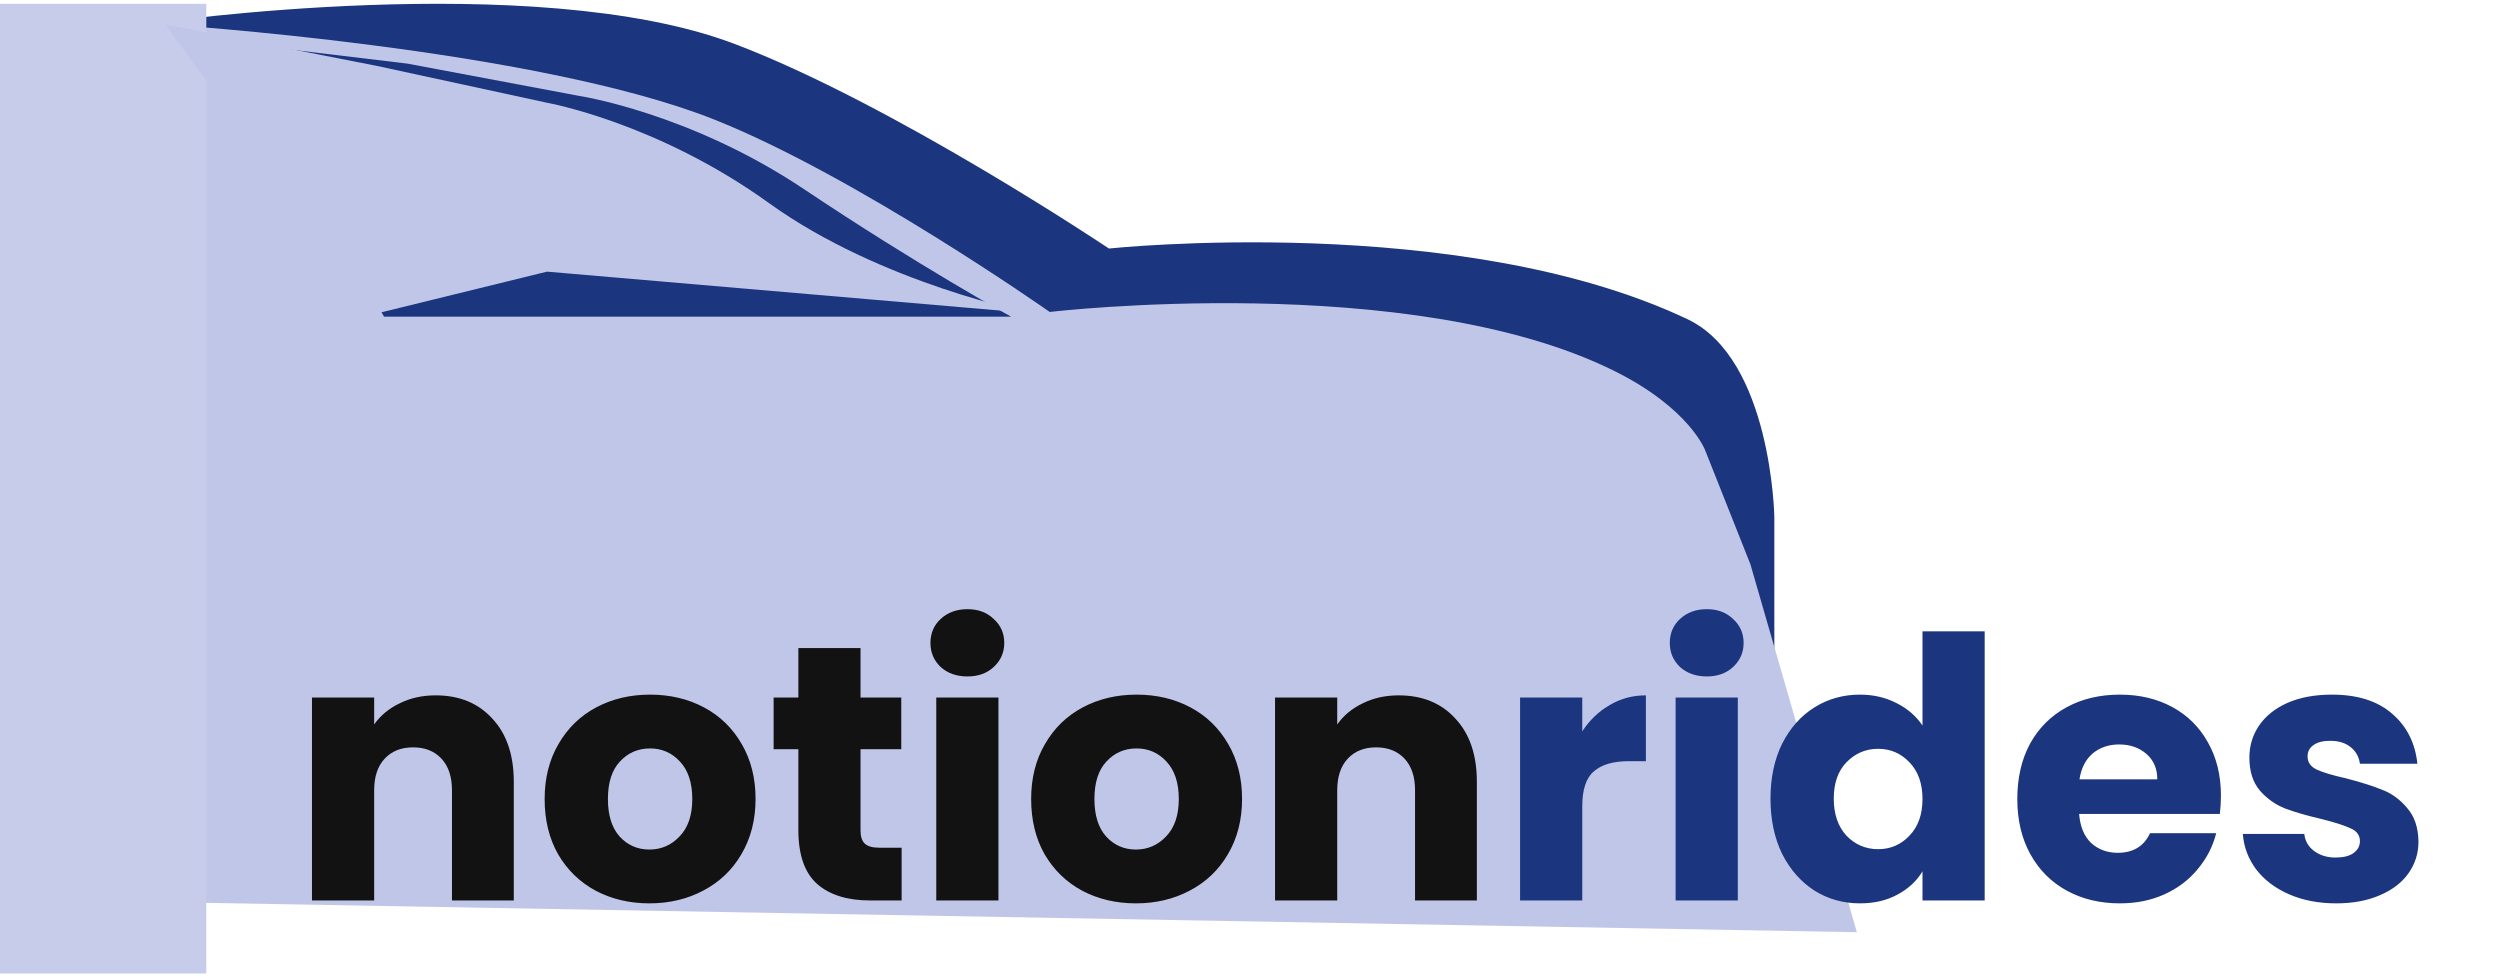 <svg width="330" height="129" viewBox="0 0 330 129" fill="none" xmlns="http://www.w3.org/2000/svg">
<path d="M20.208 3.063C20.208 3.063 70.459 -4.219 96.883 5.767C117.85 13.69 146.379 32.805 146.379 32.805C146.379 32.805 192.728 27.889 222.768 42.145C233.849 47.404 234.212 68.2 234.212 68.2V117.606H19.064L20.208 3.063Z" fill="#1B357E"/>
<path d="M21.787 3.223C21.787 3.223 70.517 6.355 94.199 15.747C112.991 23.199 138.559 41.177 138.559 41.177C138.559 41.177 186.212 35.58 213.135 48.989C223.066 53.934 225.087 59.453 225.087 59.453L231.049 74.468L245.106 123.052L25.48 119.146L21.787 3.223Z" fill="#C0C6E8"/>
<rect y="0.5" width="27.234" height="128" fill="#C7CCEB"/>
<path d="M29.322 5.461L53.792 8.4L76.389 12.648C76.389 12.648 91.017 14.856 106.139 24.977C121.261 35.097 133.454 41.797 133.454 41.797L50.696 41.797L29.322 5.461Z" fill="#1B357E"/>
<path d="M21.787 3.223L49.831 8.716L72.204 13.562C72.204 13.562 86.699 16.147 101.509 26.81C116.318 37.473 136.17 41.35 136.17 41.35L72.204 35.857L49.831 41.35L21.787 3.223Z" fill="#C0C6E8"/>
<path d="M57.501 91.787C60.637 91.787 63.133 92.811 64.989 94.859C66.877 96.875 67.821 99.659 67.821 103.211V118.859H59.661V104.315C59.661 102.523 59.197 101.131 58.269 100.139C57.341 99.147 56.093 98.651 54.525 98.651C52.957 98.651 51.709 99.147 50.781 100.139C49.853 101.131 49.389 102.523 49.389 104.315V118.859H41.181V92.075H49.389V95.627C50.221 94.443 51.341 93.515 52.749 92.843C54.157 92.139 55.741 91.787 57.501 91.787ZM85.717 119.243C83.093 119.243 80.725 118.683 78.613 117.563C76.533 116.443 74.885 114.843 73.669 112.763C72.485 110.683 71.893 108.251 71.893 105.467C71.893 102.715 72.501 100.299 73.717 98.219C74.933 96.107 76.597 94.491 78.709 93.371C80.821 92.251 83.189 91.691 85.813 91.691C88.437 91.691 90.805 92.251 92.917 93.371C95.029 94.491 96.693 96.107 97.909 98.219C99.125 100.299 99.733 102.715 99.733 105.467C99.733 108.219 99.109 110.651 97.861 112.763C96.645 114.843 94.965 116.443 92.821 117.563C90.709 118.683 88.341 119.243 85.717 119.243ZM85.717 112.139C87.285 112.139 88.613 111.563 89.701 110.411C90.821 109.259 91.381 107.611 91.381 105.467C91.381 103.323 90.837 101.675 89.749 100.523C88.693 99.371 87.381 98.795 85.813 98.795C84.213 98.795 82.885 99.371 81.829 100.523C80.773 101.643 80.245 103.291 80.245 105.467C80.245 107.611 80.757 109.259 81.781 110.411C82.837 111.563 84.149 112.139 85.717 112.139ZM119.015 111.899V118.859H114.839C111.863 118.859 109.543 118.139 107.879 116.699C106.215 115.227 105.383 112.843 105.383 109.547V98.891H102.119V92.075H105.383V85.547H113.591V92.075H118.967V98.891H113.591V109.643C113.591 110.443 113.783 111.019 114.167 111.371C114.551 111.723 115.191 111.899 116.087 111.899H119.015ZM127.715 89.291C126.275 89.291 125.091 88.875 124.163 88.043C123.267 87.179 122.819 86.123 122.819 84.875C122.819 83.595 123.267 82.539 124.163 81.707C125.091 80.843 126.275 80.411 127.715 80.411C129.123 80.411 130.275 80.843 131.171 81.707C132.099 82.539 132.563 83.595 132.563 84.875C132.563 86.123 132.099 87.179 131.171 88.043C130.275 88.875 129.123 89.291 127.715 89.291ZM131.795 92.075V118.859H123.587V92.075H131.795ZM149.936 119.243C147.312 119.243 144.944 118.683 142.832 117.563C140.752 116.443 139.104 114.843 137.888 112.763C136.704 110.683 136.112 108.251 136.112 105.467C136.112 102.715 136.72 100.299 137.936 98.219C139.152 96.107 140.816 94.491 142.928 93.371C145.04 92.251 147.408 91.691 150.032 91.691C152.656 91.691 155.024 92.251 157.136 93.371C159.248 94.491 160.912 96.107 162.128 98.219C163.344 100.299 163.952 102.715 163.952 105.467C163.952 108.219 163.328 110.651 162.08 112.763C160.864 114.843 159.184 116.443 157.04 117.563C154.928 118.683 152.56 119.243 149.936 119.243ZM149.936 112.139C151.504 112.139 152.832 111.563 153.92 110.411C155.04 109.259 155.6 107.611 155.6 105.467C155.6 103.323 155.056 101.675 153.968 100.523C152.912 99.371 151.6 98.795 150.032 98.795C148.432 98.795 147.104 99.371 146.048 100.523C144.992 101.643 144.464 103.291 144.464 105.467C144.464 107.611 144.976 109.259 146 110.411C147.056 111.563 148.368 112.139 149.936 112.139ZM184.626 91.787C187.762 91.787 190.258 92.811 192.114 94.859C194.002 96.875 194.946 99.659 194.946 103.211V118.859H186.786V104.315C186.786 102.523 186.322 101.131 185.394 100.139C184.466 99.147 183.218 98.651 181.65 98.651C180.082 98.651 178.834 99.147 177.906 100.139C176.978 101.131 176.514 102.523 176.514 104.315V118.859H168.306V92.075H176.514V95.627C177.346 94.443 178.466 93.515 179.874 92.843C181.282 92.139 182.866 91.787 184.626 91.787Z" fill="#121212"/>
<path d="M208.858 96.539C209.818 95.067 211.018 93.915 212.458 93.083C213.898 92.219 215.498 91.787 217.258 91.787V100.475H215.002C212.954 100.475 211.418 100.923 210.394 101.819C209.37 102.683 208.858 104.219 208.858 106.427V118.859H200.65V92.075H208.858V96.539ZM225.309 89.291C223.869 89.291 222.685 88.875 221.757 88.043C220.861 87.179 220.413 86.123 220.413 84.875C220.413 83.595 220.861 82.539 221.757 81.707C222.685 80.843 223.869 80.411 225.309 80.411C226.717 80.411 227.869 80.843 228.765 81.707C229.693 82.539 230.157 83.595 230.157 84.875C230.157 86.123 229.693 87.179 228.765 88.043C227.869 88.875 226.717 89.291 225.309 89.291ZM229.389 92.075V118.859H221.181V92.075H229.389ZM233.705 105.419C233.705 102.667 234.217 100.251 235.241 98.171C236.297 96.091 237.721 94.491 239.513 93.371C241.305 92.251 243.305 91.691 245.513 91.691C247.273 91.691 248.873 92.059 250.313 92.795C251.785 93.531 252.937 94.523 253.769 95.771V83.339H261.977V118.859H253.769V115.019C253.001 116.299 251.897 117.323 250.457 118.091C249.049 118.859 247.401 119.243 245.513 119.243C243.305 119.243 241.305 118.683 239.513 117.563C237.721 116.411 236.297 114.795 235.241 112.715C234.217 110.603 233.705 108.171 233.705 105.419ZM253.769 105.467C253.769 103.419 253.193 101.803 252.041 100.619C250.921 99.435 249.545 98.843 247.913 98.843C246.281 98.843 244.889 99.435 243.737 100.619C242.617 101.771 242.057 103.371 242.057 105.419C242.057 107.467 242.617 109.099 243.737 110.315C244.889 111.499 246.281 112.091 247.913 112.091C249.545 112.091 250.921 111.499 252.041 110.315C253.193 109.131 253.769 107.515 253.769 105.467ZM293.164 105.035C293.164 105.803 293.116 106.603 293.02 107.435H274.444C274.572 109.099 275.1 110.379 276.028 111.275C276.988 112.139 278.156 112.571 279.532 112.571C281.58 112.571 283.004 111.707 283.804 109.979H292.54C292.092 111.739 291.276 113.323 290.092 114.731C288.94 116.139 287.484 117.243 285.724 118.043C283.964 118.843 281.996 119.243 279.82 119.243C277.196 119.243 274.86 118.683 272.812 117.563C270.764 116.443 269.164 114.843 268.012 112.763C266.86 110.683 266.284 108.251 266.284 105.467C266.284 102.683 266.844 100.251 267.964 98.171C269.116 96.091 270.716 94.491 272.764 93.371C274.812 92.251 277.164 91.691 279.82 91.691C282.412 91.691 284.716 92.235 286.732 93.323C288.748 94.411 290.316 95.963 291.436 97.979C292.588 99.995 293.164 102.347 293.164 105.035ZM284.764 102.875C284.764 101.467 284.284 100.347 283.324 99.515C282.364 98.683 281.164 98.267 279.724 98.267C278.348 98.267 277.18 98.667 276.22 99.467C275.292 100.267 274.716 101.403 274.492 102.875H284.764ZM308.39 119.243C306.054 119.243 303.974 118.843 302.15 118.043C300.326 117.243 298.886 116.155 297.83 114.779C296.774 113.371 296.182 111.803 296.054 110.075H304.166C304.262 111.003 304.694 111.755 305.462 112.331C306.23 112.907 307.174 113.195 308.294 113.195C309.318 113.195 310.102 113.003 310.646 112.619C311.222 112.203 311.51 111.675 311.51 111.035C311.51 110.267 311.11 109.707 310.31 109.355C309.51 108.971 308.214 108.555 306.422 108.107C304.502 107.659 302.902 107.195 301.622 106.715C300.342 106.203 299.238 105.419 298.31 104.363C297.382 103.275 296.918 101.819 296.918 99.995C296.918 98.459 297.334 97.067 298.166 95.819C299.03 94.539 300.278 93.531 301.91 92.795C303.574 92.059 305.542 91.691 307.814 91.691C311.174 91.691 313.814 92.523 315.734 94.187C317.686 95.851 318.806 98.059 319.094 100.811H311.51C311.382 99.883 310.966 99.147 310.262 98.603C309.59 98.059 308.694 97.787 307.574 97.787C306.614 97.787 305.878 97.979 305.366 98.363C304.854 98.715 304.598 99.211 304.598 99.851C304.598 100.619 304.998 101.195 305.798 101.579C306.63 101.963 307.91 102.347 309.638 102.731C311.622 103.243 313.238 103.755 314.486 104.267C315.734 104.747 316.822 105.547 317.75 106.667C318.71 107.755 319.206 109.227 319.238 111.083C319.238 112.651 318.79 114.059 317.894 115.307C317.03 116.523 315.766 117.483 314.102 118.187C312.47 118.891 310.566 119.243 308.39 119.243Z" fill="#1B357E"/>
</svg>
